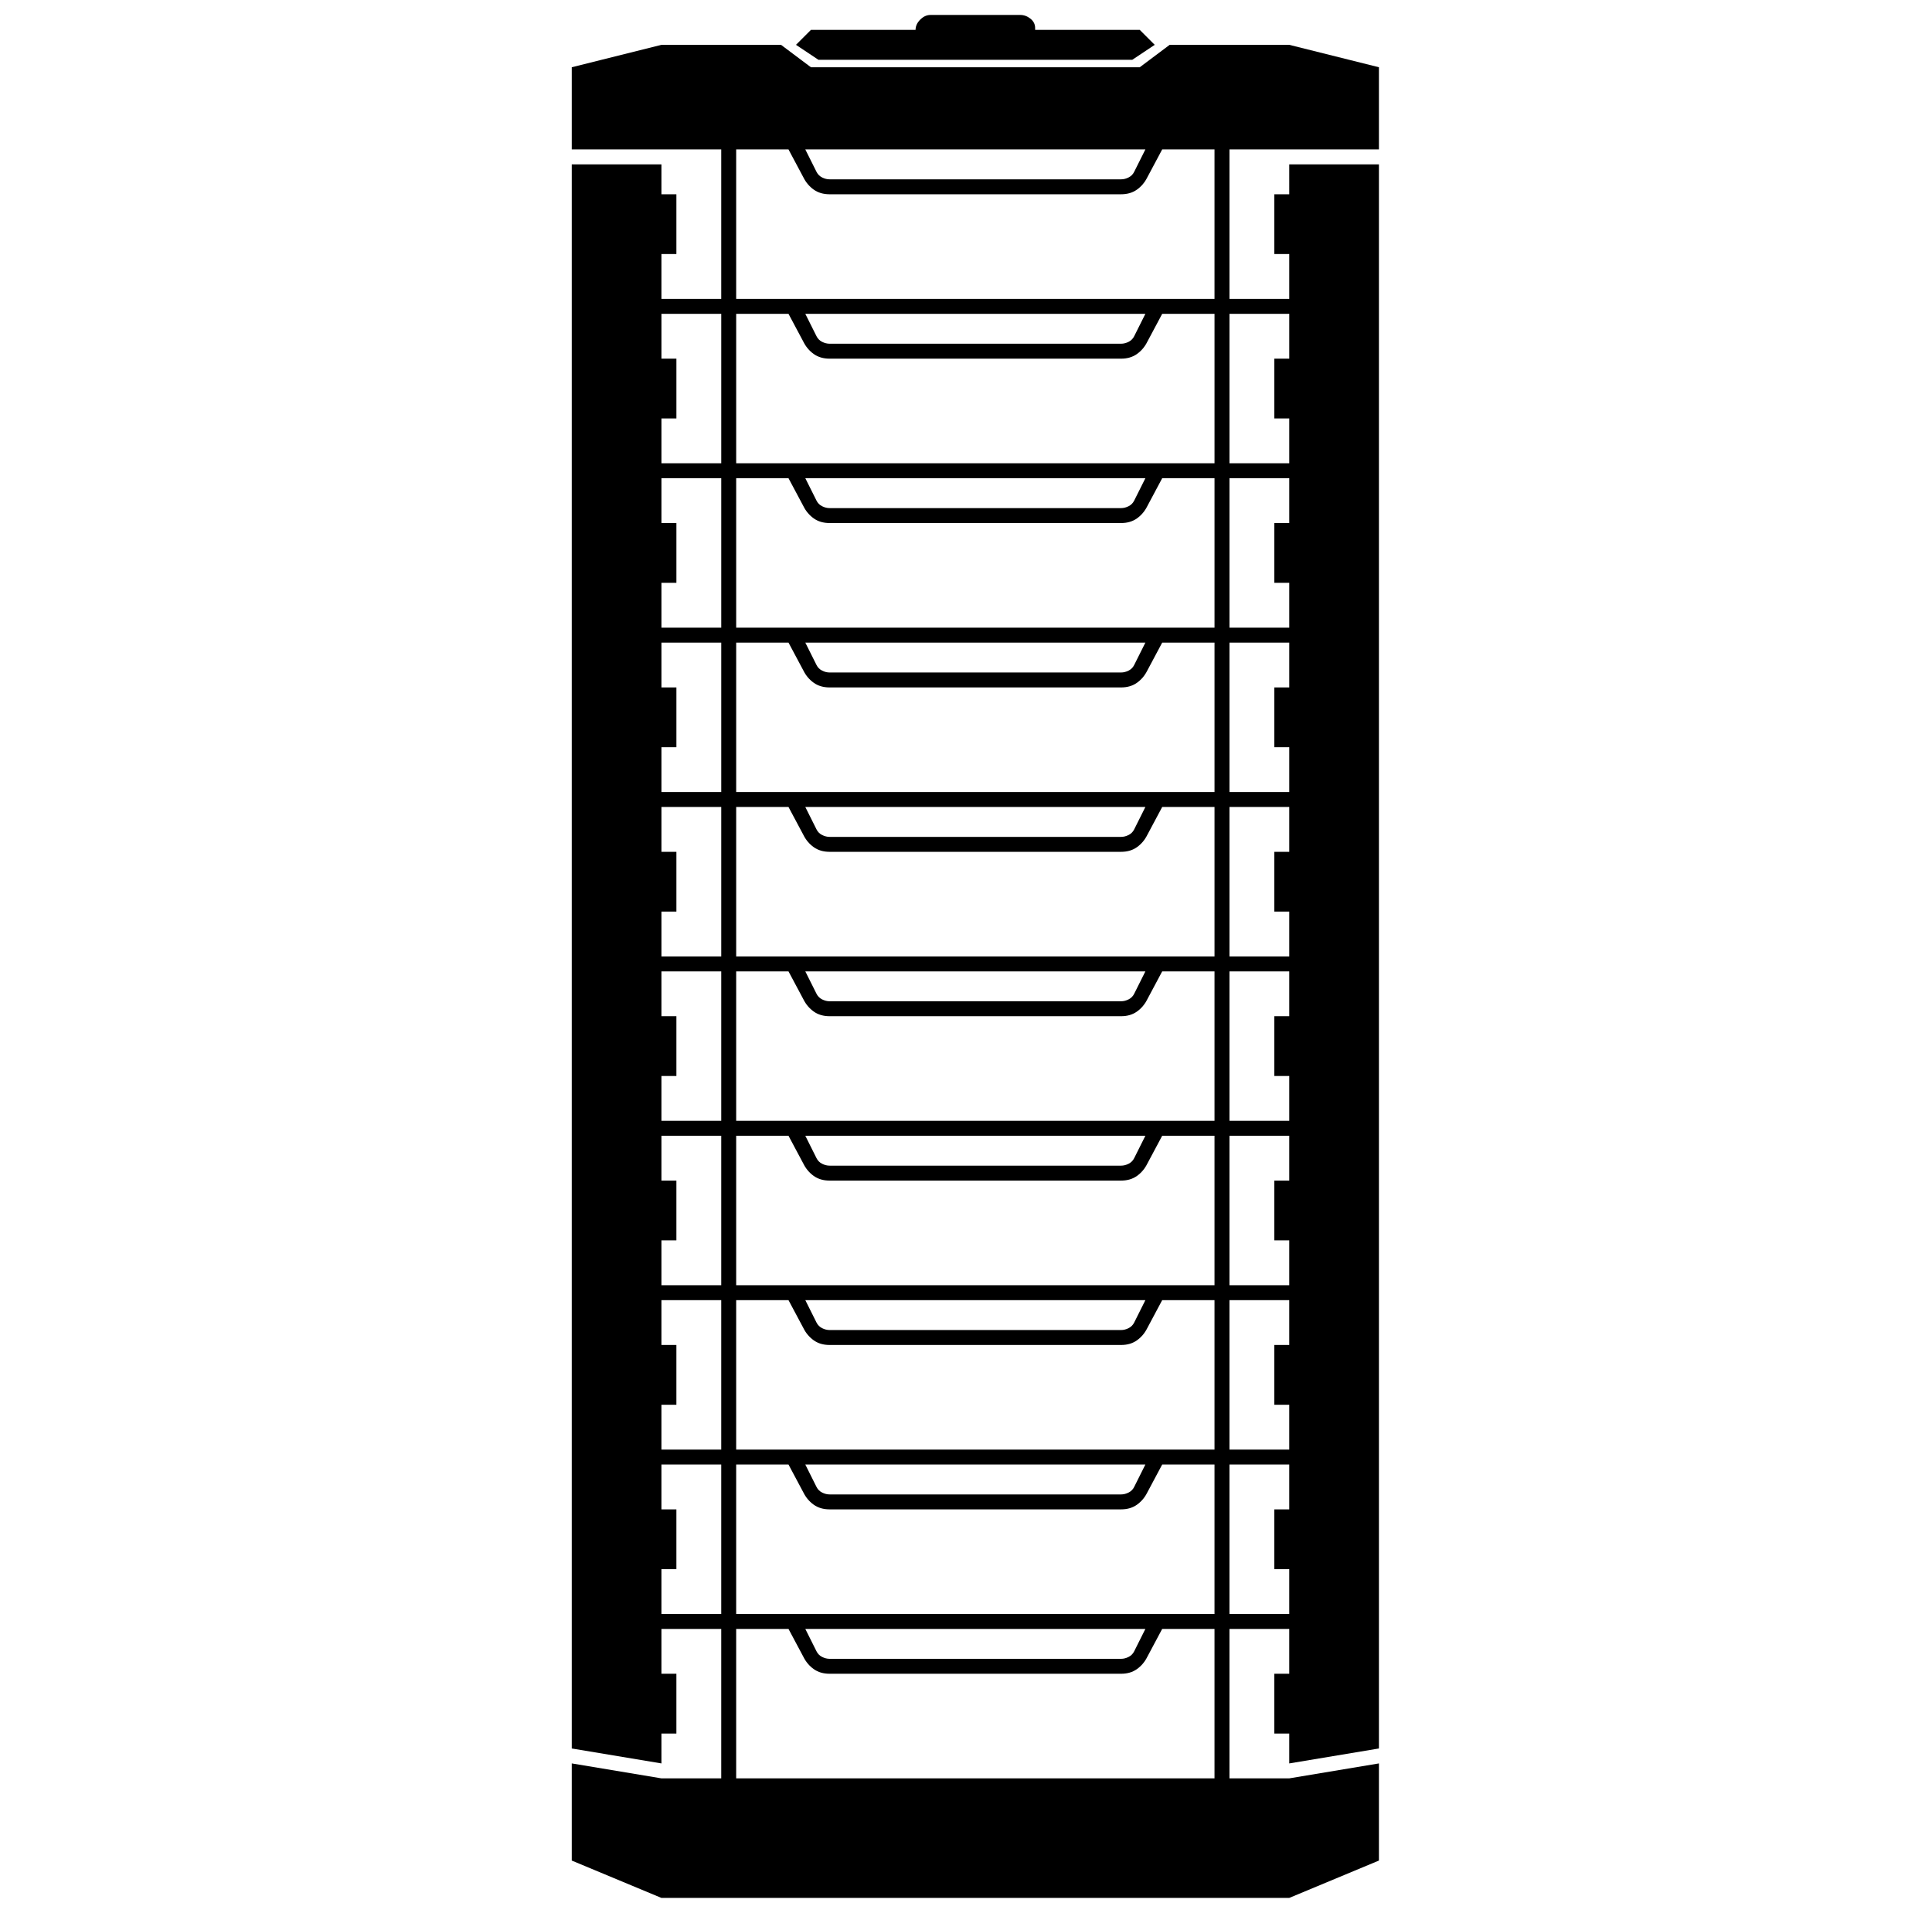 <svg viewBox="-10 0 1034 1024"><path fill="currentColor" d="M384 80v80h256V80h8v80h32v-24h-8v-32h8V88h48v848l-48 8v-16h-8v-32h8v-24h-32v80h32l48-8v52l-48 20H344l-48-20v-52l48 8h32v-80h-32v24h8v32h-8v16l-48-8V88h48v16h8v32h-8v24h32V80h8zm28 792h-28v80h256v-80h-28l-8 15q-2 4-5.5 6.5T590 896H434q-5 0-8.5-2.5T420 887l-8-15zm191 0H421l6 12q1 2 3 3t4 1h156q2 0 4-1t3-3l6-12zm-227-88h-32v24h8v32h-8v24h32v-80zm36 0h-28v80h256v-80h-28l-8 15q-2 4-5.5 6.5T590 808H434q-5 0-8.5-2.5T420 799l-8-15zm268 0h-32v80h32v-24h-8v-32h8v-24zm-77 0H421l6 12q1 2 3 3t4 1h156q2 0 4-1t3-3zm77-88h-32v80h32v-24h-8v-32h8v-24zm-268 0h-28v80h256v-80h-28l-8 15q-2 4-5.5 6.5T590 720H434q-5 0-8.5-2.5T420 711l-8-15zm-36 0h-32v24h8v32h-8v24h32v-80zm227 0H421l6 12q1 2 3 3t4 1h156q2 0 4-1t3-3l6-12zm77-88h-32v80h32v-24h-8v-32h8v-24zm-268 0h-28v80h256v-80h-28l-8 15q-2 4-5.5 6.5T590 632H434q-5 0-8.5-2.5T420 623l-8-15zm-36 0h-32v24h8v32h-8v24h32v-80zm227 0H421l6 12q1 2 3 3t4 1h156q2 0 4-1t3-3zm77-88h-32v80h32v-24h-8v-32h8v-24zm-268 0h-28v80h256v-80h-28l-8 15q-2 4-5.5 6.5T590 544H434q-5 0-8.5-2.5T420 535l-8-15zm-36 0h-32v24h8v32h-8v24h32v-80zm227 0H421l6 12q1 2 3 3t4 1h156q2 0 4-1t3-3zm77-88h-32v80h32v-24h-8v-32h8v-24zm-268 0h-28v80h256v-80h-28l-8 15q-2 4-5.5 6.5T590 456H434q-5 0-8.5-2.5T420 447l-8-15zm-36 0h-32v24h8v32h-8v24h32v-80zm227 0H421l6 12q1 2 3 3t4 1h156q2 0 4-1t3-3l6-12zm77-88h-32v80h32v-24h-8v-32h8v-24zm-304 0h-32v24h8v32h-8v24h32v-80zm36 0h-28v80h256v-80h-28l-8 15q-2 4-5.5 6.5T590 368H434q-5 0-8.5-2.5T420 359l-8-15zm191 0H421l6 12q1 2 3 3t4 1h156q2 0 4-1t3-3zm-191-88h-28v80h256v-80h-28l-8 15q-2 4-5.5 6.5T590 280H434q-5 0-8.5-2.5T420 271l-8-15zm-36 0h-32v24h8v32h-8v24h32v-80zm304 0h-32v80h32v-24h-8v-32h8v-24zm-77 0H421l6 12q1 2 3 3t4 1h156q2 0 4-1t3-3zm77-88h-32v80h32v-24h-8v-32h8v-24zm-268 0h-28v80h256v-80h-28l-8 15q-2 4-5.5 6.5T590 192H434q-5 0-8.5-2.5T420 183l-8-15zm-36 0h-32v24h8v32h-8v24h32v-80zm227 0H421l6 12q1 2 3 3t4 1h156q2 0 4-1t3-3l6-12zM408 24l16 12h176l16-12h64l48 12v44H612l-8 15q-2 4-5.5 6.5T590 104H434q-5 0-8.5-2.5T420 95l-8-15H296V36l48-12h64zm195 56H421l6 12q1 2 3 3t4 1h156q2 0 4-1t3-3zM536 8q3 0 5.5 2t2.5 5v1h56l8 8-12 8H428l-12-8 8-8h56q0-3 2.5-5.5T488 8h48z"/></svg>
